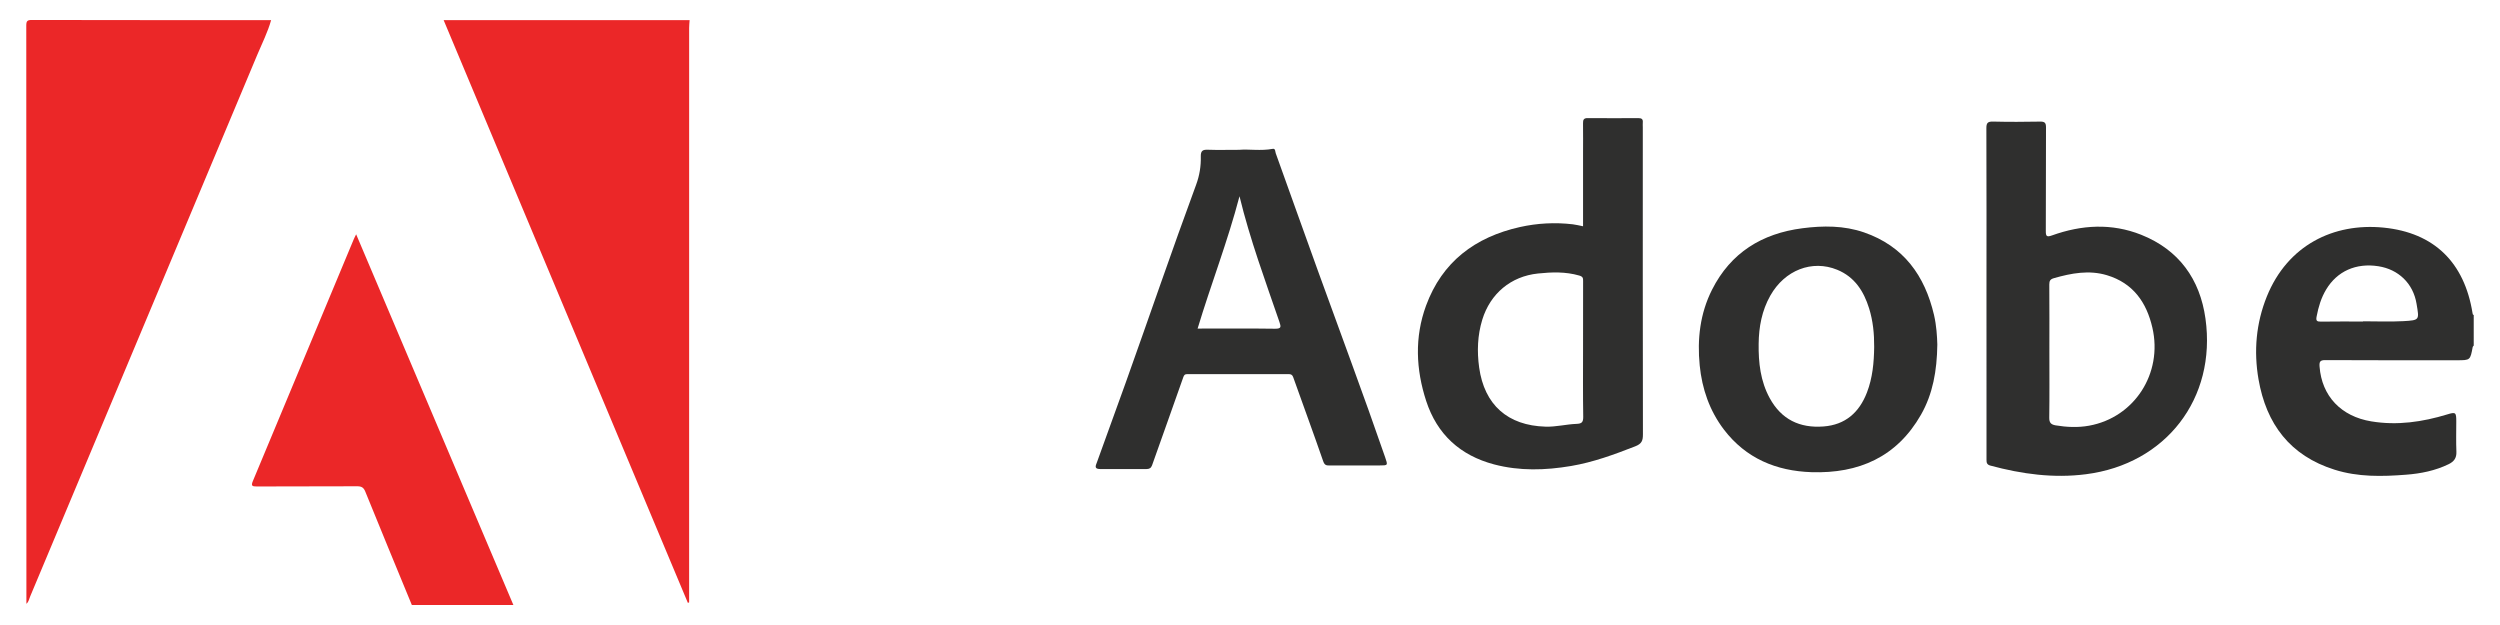<?xml version="1.0" encoding="utf-8"?>
<!-- Generator: Adobe Illustrator 16.0.0, SVG Export Plug-In . SVG Version: 6.00 Build 0)  -->
<!DOCTYPE svg PUBLIC "-//W3C//DTD SVG 1.1//EN" "http://www.w3.org/Graphics/SVG/1.1/DTD/svg11.dtd">
<svg version="1.1" id="Layer_1" xmlns="http://www.w3.org/2000/svg" xmlns:xlink="http://www.w3.org/1999/xlink" x="0px" y="0px"
	 width="100px" height="25px" viewBox="0 0 100 25" enable-background="new 0 0 100 25" xml:space="preserve">
<g>
	<path fill-rule="evenodd" clip-rule="evenodd" fill="#EB2728" d="M27.585,0.805c-0.007,0.105-0.019,0.21-0.019,0.315
		c-0.001,7.567-0.001,15.136-0.001,22.705c0,0.09,0,0.18,0,0.27c-0.017,0.006-0.034,0.014-0.05,0.02
		c-3.256-7.77-6.513-15.54-9.769-23.309C21.026,0.805,24.305,0.805,27.585,0.805z"/>
	<path fill-rule="evenodd" clip-rule="evenodd" fill="#EB2728" d="M10.845,0.805c-0.134,0.479-0.359,0.922-0.55,1.377
		C7.269,9.409,4.238,16.633,1.207,23.857c-0.042,0.102-0.06,0.219-0.151,0.295c0-7.709,0-15.418-0.005-23.128
		c0-0.183,0.041-0.226,0.225-0.225C4.466,0.806,7.655,0.805,10.845,0.805z"/>
	<path fill-rule="evenodd" clip-rule="evenodd" fill="#EB2728" d="M16.474,24.201c-0.623-1.514-1.249-3.023-1.864-4.541
		c-0.067-0.162-0.151-0.209-0.322-0.209c-1.337,0.008-2.675,0-4.013,0.008c-0.186,0-0.243-0.02-0.159-0.219
		c1.348-3.221,2.689-6.443,4.033-9.666c0.024-0.06,0.055-0.115,0.097-0.202c2.104,4.961,4.197,9.895,6.29,14.829
		C19.183,24.201,17.828,24.201,16.474,24.201z"/>
	<path fill-rule="evenodd" clip-rule="evenodd" fill="#2F2F2E" d="M98.949,13.824c-0.014,0.018-0.037,0.033-0.041,0.055
		c-0.098,0.531-0.097,0.531-0.629,0.531c-1.754,0-3.508,0.004-5.262-0.006c-0.223-0.002-0.248,0.072-0.234,0.262
		c0.088,1.172,0.855,1.99,2.07,2.189c1.037,0.172,2.046,0.023,3.039-0.279c0.333-0.102,0.359-0.082,0.359,0.273
		c0,0.408-0.012,0.816,0.005,1.223c0.011,0.252-0.101,0.393-0.312,0.496c-0.537,0.26-1.111,0.375-1.699,0.42
		c-0.962,0.076-1.924,0.096-2.859-0.199c-1.783-0.559-2.736-1.828-3.046-3.619c-0.194-1.129-0.097-2.245,0.335-3.314
		c0.827-2.041,2.66-2.951,4.671-2.751c2.024,0.203,3.231,1.396,3.556,3.422c0.004,0.034,0.008,0.063,0.047,0.073
		C98.949,13.008,98.949,13.417,98.949,13.824z M94.524,12.861c0-0.003,0-0.006,0-0.009c0.538,0,1.077,0.023,1.613-0.006
		c0.659-0.037,0.632-0.049,0.526-0.69c-0.135-0.828-0.735-1.382-1.525-1.506c-0.895-0.141-1.652,0.195-2.094,0.934
		c-0.199,0.332-0.307,0.695-0.379,1.075c-0.033,0.171,0.006,0.208,0.171,0.206C93.398,12.856,93.961,12.861,94.524,12.861z"/>
	<path fill-rule="evenodd" clip-rule="evenodd" fill="#2F2F2E" d="M63.322,9.051c0-0.967,0-1.92,0-2.873
		c0-0.416,0.005-0.832-0.001-1.248c-0.003-0.14,0.03-0.208,0.188-0.206c0.677,0.005,1.354,0.004,2.031,0.001
		c0.123,0,0.184,0.04,0.172,0.17c-0.006,0.065,0,0.13,0,0.196c0,4.094-0.004,8.188,0.005,12.282c0,0.254-0.045,0.379-0.313,0.482
		c-0.836,0.326-1.675,0.635-2.562,0.785c-1.029,0.174-2.06,0.205-3.079-0.064c-1.355-0.359-2.279-1.201-2.715-2.535
		c-0.412-1.264-0.469-2.549-0.007-3.813c0.645-1.759,1.966-2.745,3.755-3.146c0.695-0.155,1.404-0.193,2.115-0.11
		C63.041,8.987,63.167,9.021,63.322,9.051z M63.322,13.988c0-0.914,0-1.827,0.002-2.739c0-0.115,0.003-0.183-0.157-0.228
		c-0.548-0.157-1.095-0.139-1.647-0.081c-1.085,0.113-1.908,0.803-2.229,1.848c-0.191,0.627-0.214,1.266-0.125,1.909
		c0.207,1.498,1.144,2.326,2.654,2.369c0.419,0.014,0.826-0.096,1.239-0.111c0.202-0.008,0.272-0.057,0.27-0.279
		C63.314,15.779,63.322,14.885,63.322,13.988z"/>
	<path fill-rule="evenodd" clip-rule="evenodd" fill="#2F2F2E" d="M79.459,11.719c0-2.194,0.004-4.388-0.004-6.582
		c-0.002-0.21,0.045-0.28,0.267-0.274c0.628,0.016,1.256,0.013,1.884,0.001c0.186-0.003,0.235,0.052,0.234,0.234
		c-0.008,1.379,0.001,2.757-0.008,4.136c-0.002,0.217,0.035,0.259,0.25,0.182c1.182-0.424,2.381-0.495,3.561-0.027
		c1.514,0.603,2.356,1.777,2.576,3.357c0.445,3.194-1.586,5.815-4.778,6.223c-1.298,0.168-2.567-0.006-3.821-0.344
		c-0.136-0.035-0.162-0.109-0.16-0.227c0.002-0.416,0-0.832,0-1.248C79.459,15.34,79.459,13.529,79.459,11.719z M81.975,14.068
		c0,0.881,0.008,1.762-0.005,2.643c-0.002,0.199,0.073,0.271,0.253,0.303c0.445,0.074,0.896,0.094,1.338,0.014
		c1.816-0.328,2.955-2.092,2.535-3.917c-0.234-1.022-0.776-1.789-1.82-2.103c-0.715-0.214-1.419-0.081-2.117,0.118
		c-0.145,0.041-0.188,0.104-0.187,0.252C81.979,12.275,81.975,13.17,81.975,14.068z"/>
	<path fill-rule="evenodd" clip-rule="evenodd" fill="#2F2F2E" d="M49.566,5.993c0.385-0.035,0.864,0.051,1.342-0.039
		c0.113-0.021,0.098,0.109,0.121,0.175c0.564,1.567,1.122,3.139,1.689,4.706c0.897,2.484,1.826,4.958,2.688,7.457
		c0.113,0.326,0.113,0.326-0.225,0.326c-0.668,0-1.338-0.002-2.006,0.002c-0.134,0-0.195-0.02-0.25-0.178
		c-0.387-1.121-0.799-2.234-1.197-3.354c-0.034-0.094-0.084-0.123-0.179-0.123c-1.353,0.002-2.707,0.002-4.06,0
		c-0.1,0-0.126,0.037-0.16,0.131c-0.411,1.174-0.832,2.344-1.247,3.518c-0.041,0.111-0.111,0.148-0.22,0.148
		c-0.62,0-1.239,0-1.859,0c-0.259,0-0.167-0.152-0.122-0.279c0.381-1.057,0.766-2.109,1.144-3.166
		c0.944-2.64,1.849-5.296,2.82-7.927c0.134-0.36,0.197-0.743,0.187-1.127c-0.006-0.237,0.08-0.282,0.292-0.273
		C48.707,6.004,49.091,5.993,49.566,5.993z M47.904,13.143c1.055,0,2.074-0.009,3.093,0.006c0.258,0.003,0.249-0.071,0.18-0.271
		c-0.566-1.649-1.174-3.286-1.597-5.028C49.106,9.662,48.439,11.368,47.904,13.143z"/>
	<path fill-rule="evenodd" clip-rule="evenodd" fill="#2F2F2E" d="M77.493,13.783c-0.015,1.053-0.179,1.971-0.653,2.805
		c-0.967,1.695-2.492,2.359-4.379,2.299c-1.413-0.047-2.621-0.551-3.502-1.701c-0.578-0.76-0.878-1.633-0.971-2.572
		c-0.103-1.049,0.013-2.071,0.492-3.023c0.748-1.485,1.998-2.252,3.615-2.461c0.829-0.107,1.662-0.112,2.467,0.166
		c1.582,0.547,2.43,1.727,2.799,3.305C77.459,13.023,77.484,13.455,77.493,13.783z M74.967,13.879
		c0.004-0.526-0.047-1.044-0.203-1.545c-0.214-0.687-0.578-1.258-1.277-1.544c-1.004-0.411-2.1,0.015-2.675,1.036
		c-0.337,0.597-0.458,1.248-0.466,1.924c-0.01,0.758,0.072,1.498,0.443,2.176c0.465,0.852,1.199,1.205,2.15,1.133
		c0.877-0.066,1.43-0.561,1.738-1.357C74.904,15.113,74.959,14.5,74.967,13.879z"/>
</g>
</svg>
